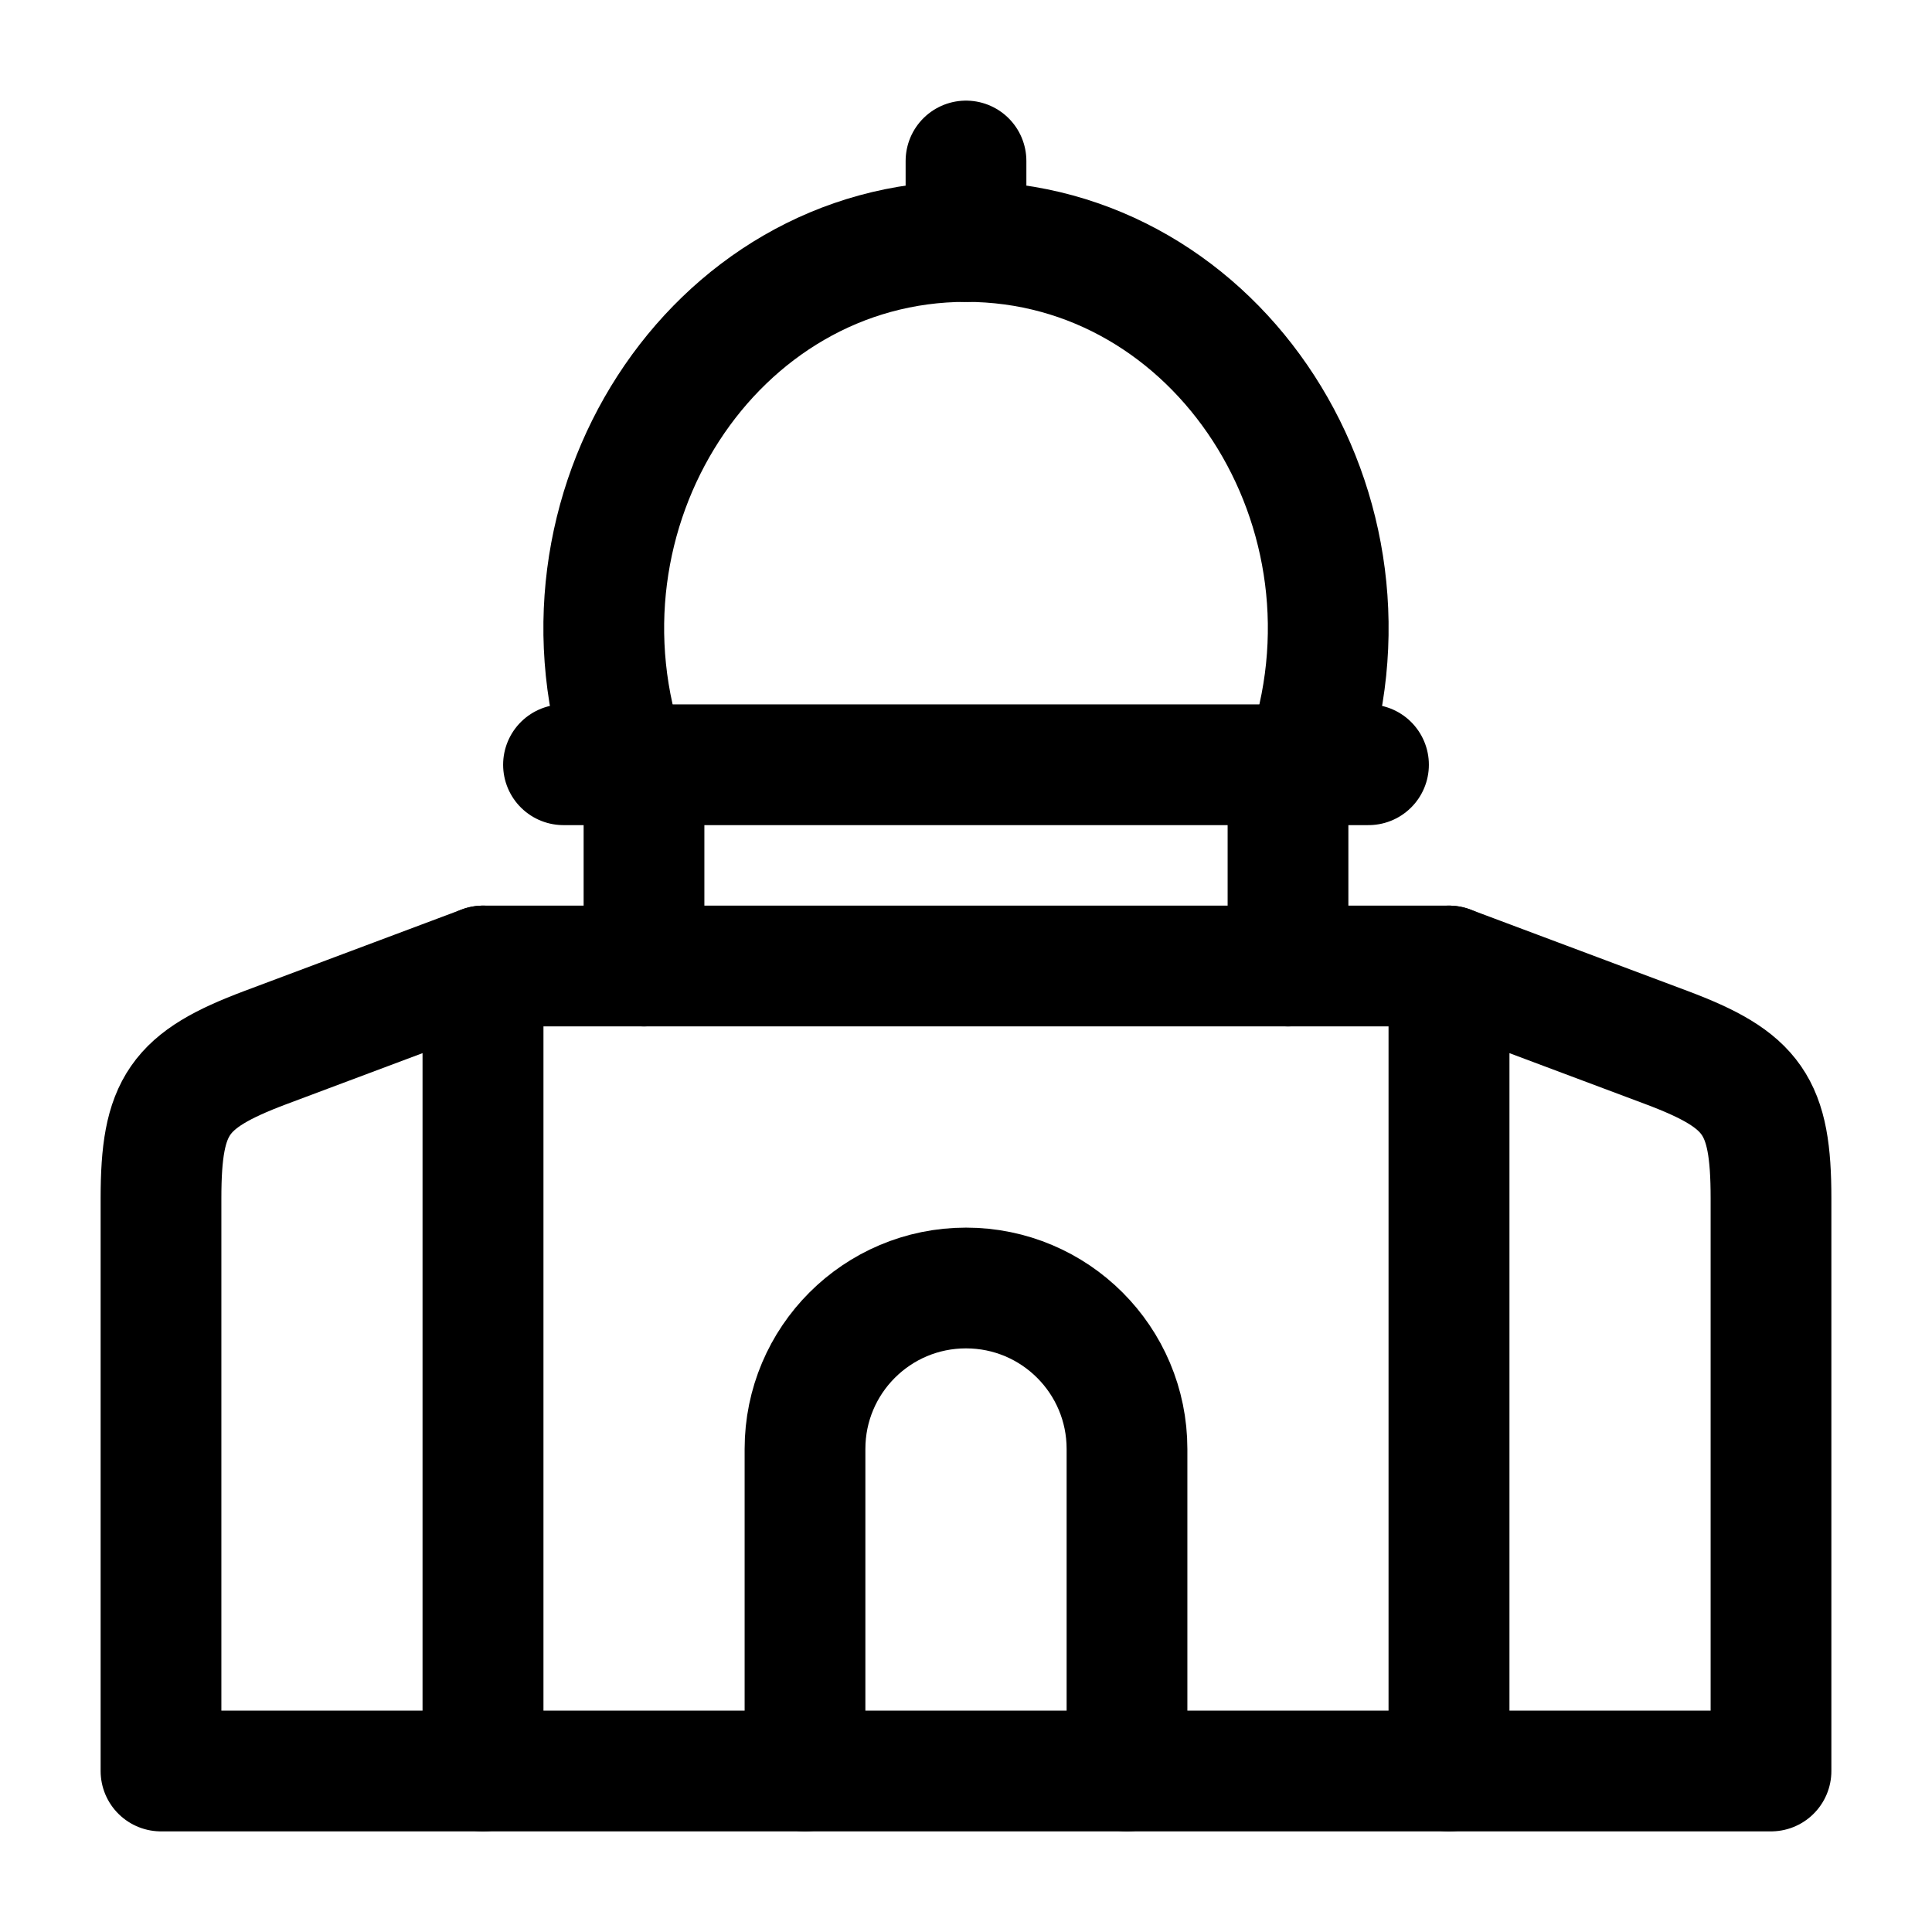 <?xml version="1.0"?>
<svg xmlns="http://www.w3.org/2000/svg" width="24" height="24" viewBox="0 0 24 24" fill="none" data-category="islamic" data-tags="al-aqsa-mosque" data-set="Stroke" data-type="Rounded">
<rect x="6" y="12" width="12" height="10" stroke="currentColor" stroke-width="1.5" stroke-linecap="round" stroke-linejoin="round"/>
<path d="M14 22V18C14 16.895 13.105 16 12 16C10.895 16 10 16.895 10 18V22" stroke="currentColor" stroke-width="1.5" stroke-linecap="round" stroke-linejoin="round"/>
<path d="M18 12L20.702 13.013C21.78 13.418 22 13.735 22 14.886V22H18V12Z" stroke="currentColor" stroke-width="1.5" stroke-linecap="round" stroke-linejoin="round"/>
<path d="M2 14.886C2 13.735 2.22 13.418 3.298 13.013L6 12V22H2V14.886Z" stroke="currentColor" stroke-width="1.5" stroke-linecap="round" stroke-linejoin="round"/>
<path d="M16.208 9.5C17.313 6.361 15.144 3 12 3C8.856 3 6.687 6.361 7.792 9.5" stroke="currentColor" stroke-width="1.5" stroke-linecap="round" stroke-linejoin="round"/>
<path d="M12 3V2" stroke="currentColor" stroke-width="1.5" stroke-linecap="round" stroke-linejoin="round"/>
<path d="M8 12V10M16 12V10" stroke="currentColor" stroke-width="1.5" stroke-linecap="round" stroke-linejoin="round"/>
<path d="M7 9.5H17" stroke="currentColor" stroke-width="1.5" stroke-linecap="round" stroke-linejoin="round"/>
</svg>
